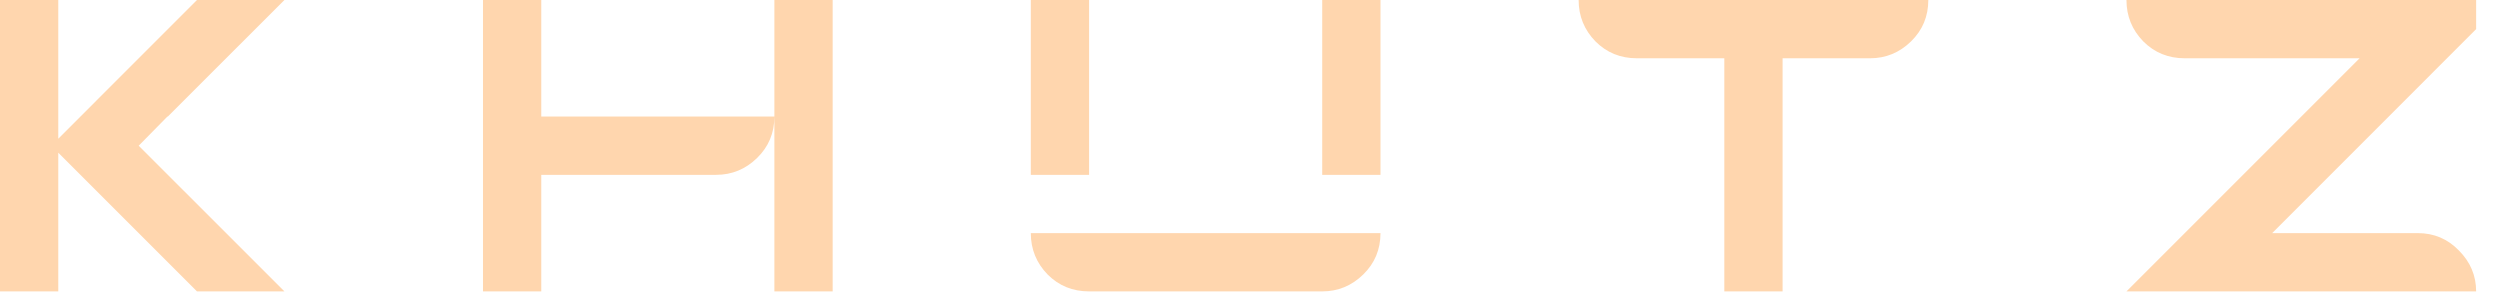 <svg width="77" height="9" viewBox="0 0 77 9" fill="none" xmlns="http://www.w3.org/2000/svg">
<path d="M0 8.975V0H1.795V8.975H0ZM6.067 8.975L1.58 4.488L6.067 0H8.76L5.169 3.59H5.156L4.272 4.488L8.76 8.975H6.067Z" fill="#FFD6AE"/>
<path d="M14.876 8.975V0H16.671V3.59H23.851C23.851 4.095 23.673 4.52 23.318 4.866C22.963 5.212 22.542 5.385 22.056 5.385H16.671V8.975H14.876ZM23.851 8.975V0H25.646V8.975H23.851Z" fill="#FFD6AE"/>
<path d="M31.749 5.385V0H33.544V5.385H31.749ZM33.544 8.975C33.039 8.975 32.614 8.802 32.268 8.456C31.922 8.101 31.749 7.676 31.749 7.18H42.519C42.519 7.685 42.341 8.11 41.986 8.456C41.631 8.802 41.21 8.975 40.724 8.975H33.544ZM40.724 5.385V0H42.519V5.385H40.724Z" fill="#FFD6AE"/>
<path d="M53.109 8.975V1.795H50.417C49.912 1.795 49.487 1.622 49.141 1.276C48.795 0.921 48.622 0.496 48.622 0H59.392C59.392 0.505 59.214 0.93 58.859 1.276C58.504 1.622 58.083 1.795 57.597 1.795H54.904V8.975H53.109Z" fill="#FFD6AE"/>
<path d="M65.495 8.975L72.675 1.795H67.29C66.785 1.795 66.36 1.622 66.014 1.276C65.668 0.921 65.495 0.496 65.495 0H76.265V0.897L69.983 7.18H74.47C74.965 7.18 75.386 7.358 75.732 7.713C76.087 8.068 76.265 8.489 76.265 8.975H65.495Z" fill="#FFD6AE"/>
</svg>
